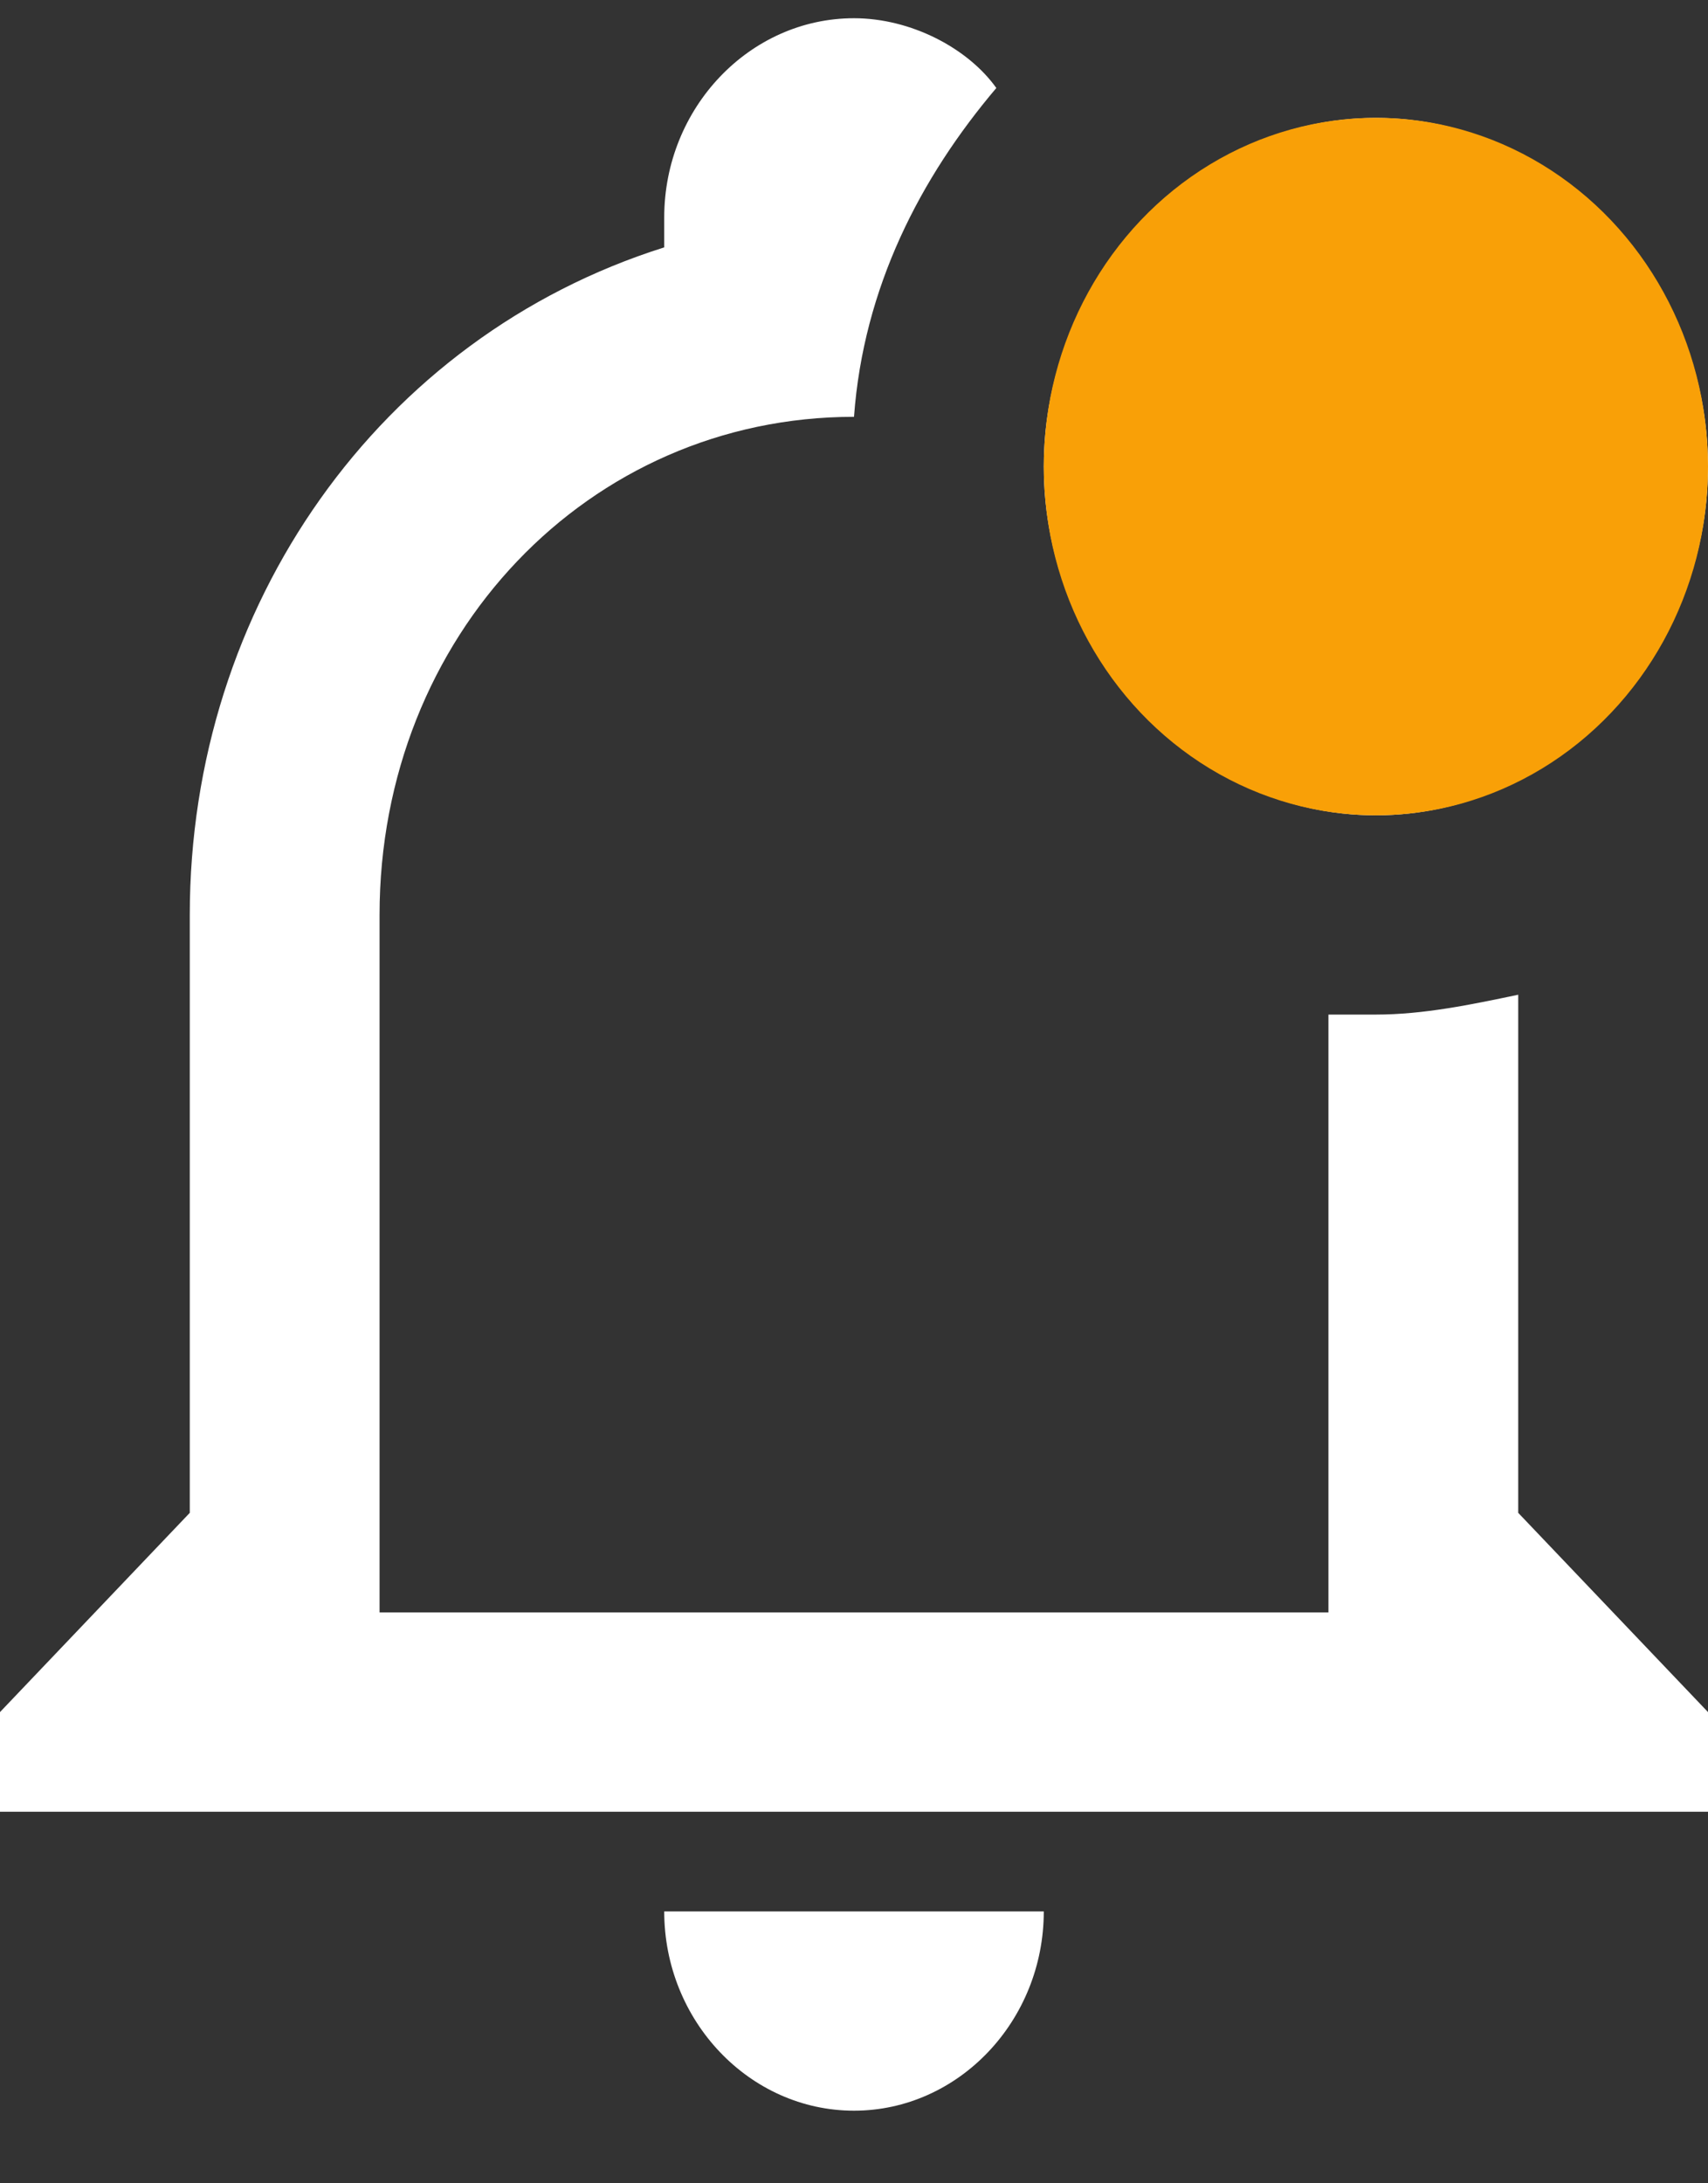 <svg width="18" height="23" viewBox="0 0 18 23" fill="none" xmlns="http://www.w3.org/2000/svg">
<rect x="0" y="0" width="18" height="23" fill="#333333" stroke="none"/>
<path d="M16 15.937V10.479C15.5 10.584 15 10.688 14.5 10.688H14V16.986H4V9.639C4 6.7 6.2 4.391 9 4.391C9.1 3.026 9.7 1.871 10.5 0.927C10.2 0.507 9.6 0.192 9 0.192C7.9 0.192 7 1.137 7 2.291V2.606C4 3.551 2 6.385 2 9.639V15.937L0 18.036V19.086H18V18.036L16 15.937ZM7 20.136C7 21.29 7.9 22.235 9 22.235C10.1 22.235 11 21.29 11 20.136H7ZM18 4.915C18 6.91 16.4 8.589 14.5 8.589C12.6 8.589 11 6.91 11 4.915C11 2.921 12.6 1.242 14.5 1.242C16.4 1.242 18 2.921 18 4.915Z" fill="white"/>
<ellipse cx="14.5" cy="4.915" rx="3.5" ry="3.674" fill="#F9A007"/>
</svg>
